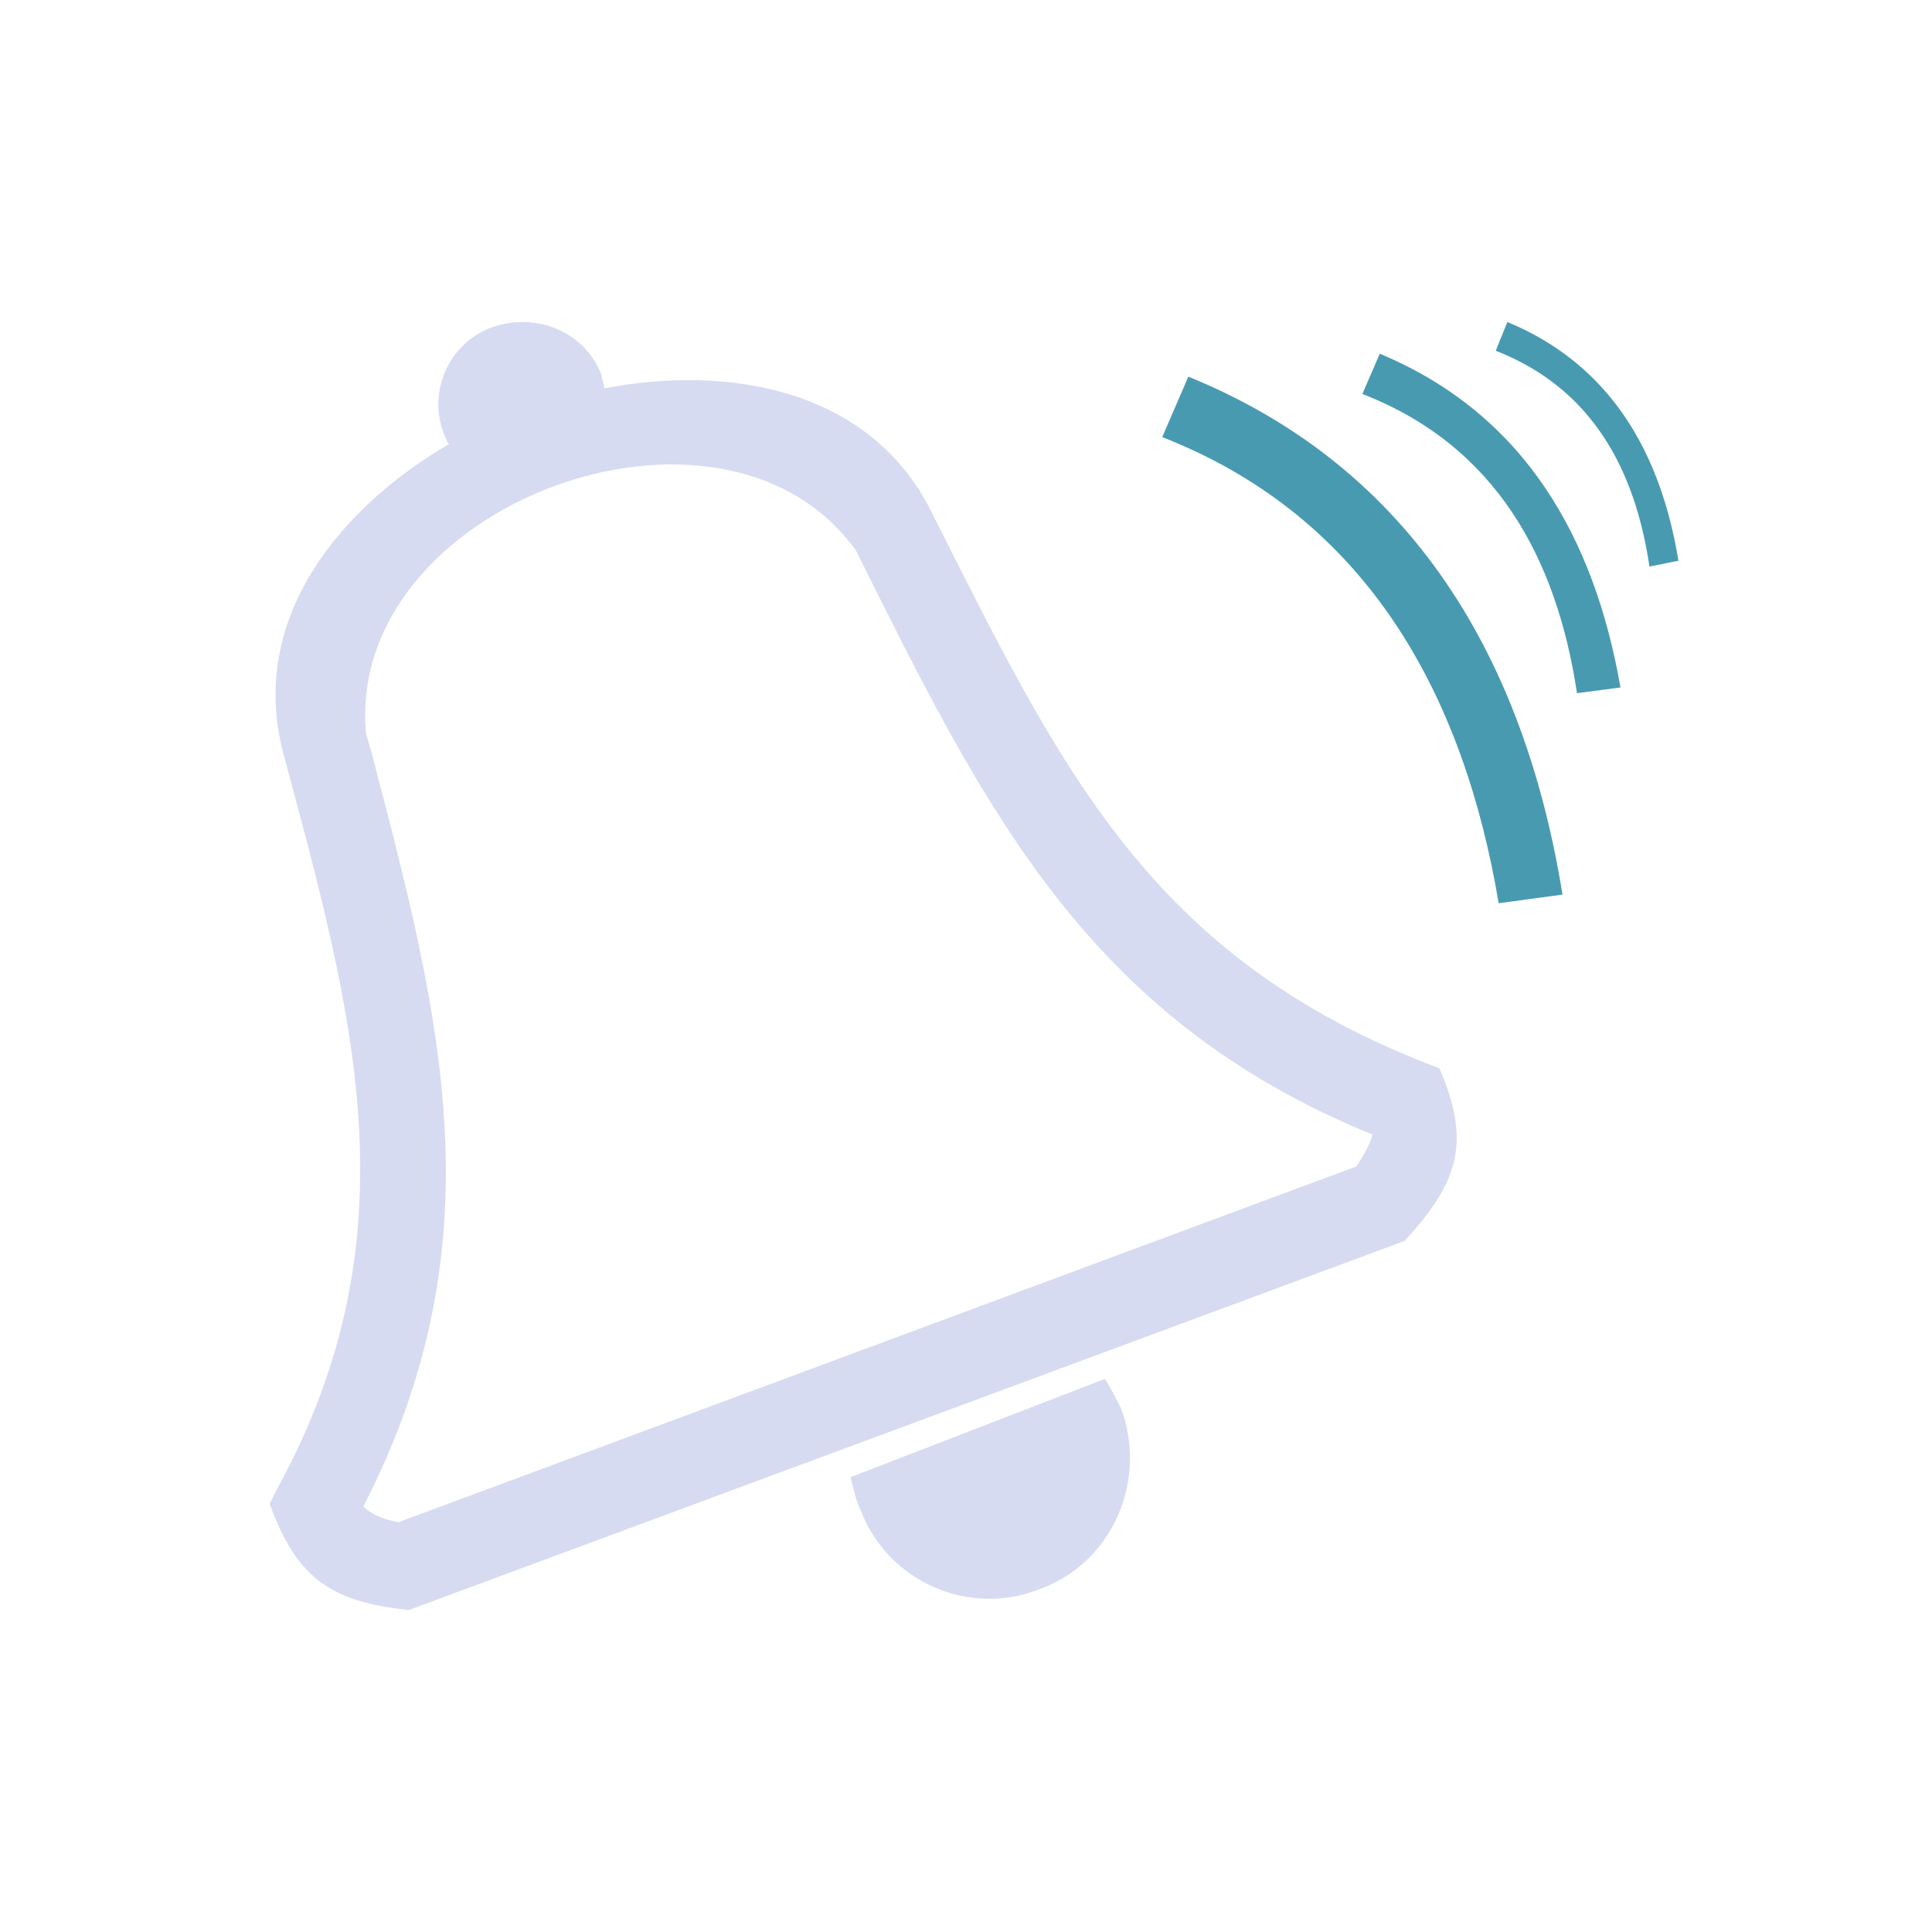 <?xml version="1.0" encoding="UTF-8" standalone="no"?>
<svg
   width="24"
   height="24"
   viewBox="0 0 24 24"
   version="1.1"
   id="svg3"
   sodipodi:docname="notification-active.svg"
   inkscape:version="1.3.2 (091e20ef0f, 2023-11-25)"
   xmlns:inkscape="http://www.inkscape.org/namespaces/inkscape"
   xmlns:sodipodi="http://sodipodi.sourceforge.net/DTD/sodipodi-0.dtd"
   xmlns="http://www.w3.org/2000/svg"
   xmlns:svg="http://www.w3.org/2000/svg">
  <defs
     id="defs3" />
  <sodipodi:namedview
     id="namedview3"
     pagecolor="#ffffff"
     bordercolor="#999999"
     borderopacity="1"
     inkscape:showpageshadow="2"
     inkscape:pageopacity="0"
     inkscape:pagecheckerboard="0"
     inkscape:deskcolor="#d1d1d1"
     showgrid="false"
     inkscape:zoom="15.875"
     inkscape:cx="7.3070866"
     inkscape:cy="19.401575"
     inkscape:window-width="1920"
     inkscape:window-height="996"
     inkscape:window-x="0"
     inkscape:window-y="0"
     inkscape:window-maximized="1"
     inkscape:current-layer="svg3">
    <inkscape:grid
       id="grid3"
       units="px"
       originx="0"
       originy="0"
       spacingx="1"
       spacingy="1"
       empcolor="#0099e5"
       empopacity="0.302"
       color="#0099e5"
       opacity="0.149"
       empspacing="5"
       dotted="false"
       gridanglex="30"
       gridanglez="30"
       visible="false" />
  </sodipodi:namedview>
  <style
     type="text/css"
     id="current-color-scheme">.ColorScheme-Text{color:#232629;}.ColorScheme-ButtonFocus{color:#3daee9;}.ColorScheme-NegativeText { color: #da4453; } </style>
  <rect
     ry="4.9089572e-06"
     y="1"
     x="1"
     height="22"
     width="22"
     id="rect1383-2-6"
     style="opacity:0.003;fill:#ff1f1f;fill-opacity:1;stroke:none;stroke-width:0.408;stroke-miterlimit:4;stroke-dasharray:none;stroke-opacity:1"
     rx="4.9089572e-06" />
  <path
     d="m 6.11,4.066 c 0.565,-0.198 1.164,0.066 1.363,0.594 0,0.066 0.033,0.099 0.033,0.165 1.53,-0.297 3.292,0 4.057,1.518 1.629,3.233 2.727,5.575 6.318,6.928 0.399,0.924 0.233,1.419 -0.432,2.144 L 5.079,20 C 4.115,19.901 3.682,19.604 3.35,18.68 l 0.1,-0.198 C 5.179,15.315 4.381,12.577 3.516,9.344 c -0.432,-1.649 0.698,-3.035 2.062,-3.827 -0.033,-0.033 -0.033,-0.066 -0.066,-0.132 -0.2,-0.528 0.066,-1.122 0.599,-1.32 z M 4.614,9.344 C 5.478,12.643 6.21,15.414 4.514,18.713 c 0.133,0.132 0.299,0.165 0.432,0.198 l 11.904,-4.421 c 0.066,-0.099 0.166,-0.264 0.2,-0.396 C 13.492,12.643 12.228,10.037 10.632,6.837 8.97,4.528 4.281,6.276 4.547,9.113 l 0.067,0.231 z"
     fill-rule="evenodd"
     id="path67-7"
     style="fill:#d6dbf1;fill-opacity:1;stroke-width:0.043" />
  <path
     d="m 13.725,17.13 c 0.067,0.099 0.133,0.231 0.2,0.363 0.333,0.891 -0.1,1.913 -0.998,2.243 -0.898,0.363 -1.895,-0.099 -2.228,-0.957 -0.066,-0.132 -0.1,-0.297 -0.133,-0.429 l 3.159,-1.221 z"
     fill-rule="evenodd"
     id="path69-5"
     style="fill:#d6dbf1;fill-opacity:1;stroke-width:0.043" />
  <path
     d="m 14.438,5.43 c 2.558,1.001 3.746,3.217 4.179,5.79 l 0.793,-0.107 C 18.941,8.217 17.572,5.823 14.762,4.679 l -0.324,0.75 z"
     id="path71"
     style="fill:#489ab1;fill-opacity:1;stroke-width:0.046" />
  <path
     d="m 16.924,4.894 c 1.657,0.643 2.413,2.037 2.666,3.717 l 0.54,-0.071 c -0.324,-1.859 -1.189,-3.395 -2.99,-4.146 l -0.216,0.5 z"
     id="path73"
     style="fill:#489ab1;fill-opacity:1;stroke-width:0.046" />
  <path
     d="m 18.581,4.357 c 1.189,0.465 1.729,1.465 1.909,2.681 L 20.85,6.966 c -0.216,-1.322 -0.829,-2.43 -2.125,-2.966 z"
     id="path75"
     style="fill:#489ab1;fill-opacity:1;stroke-width:0.046" />
</svg>
